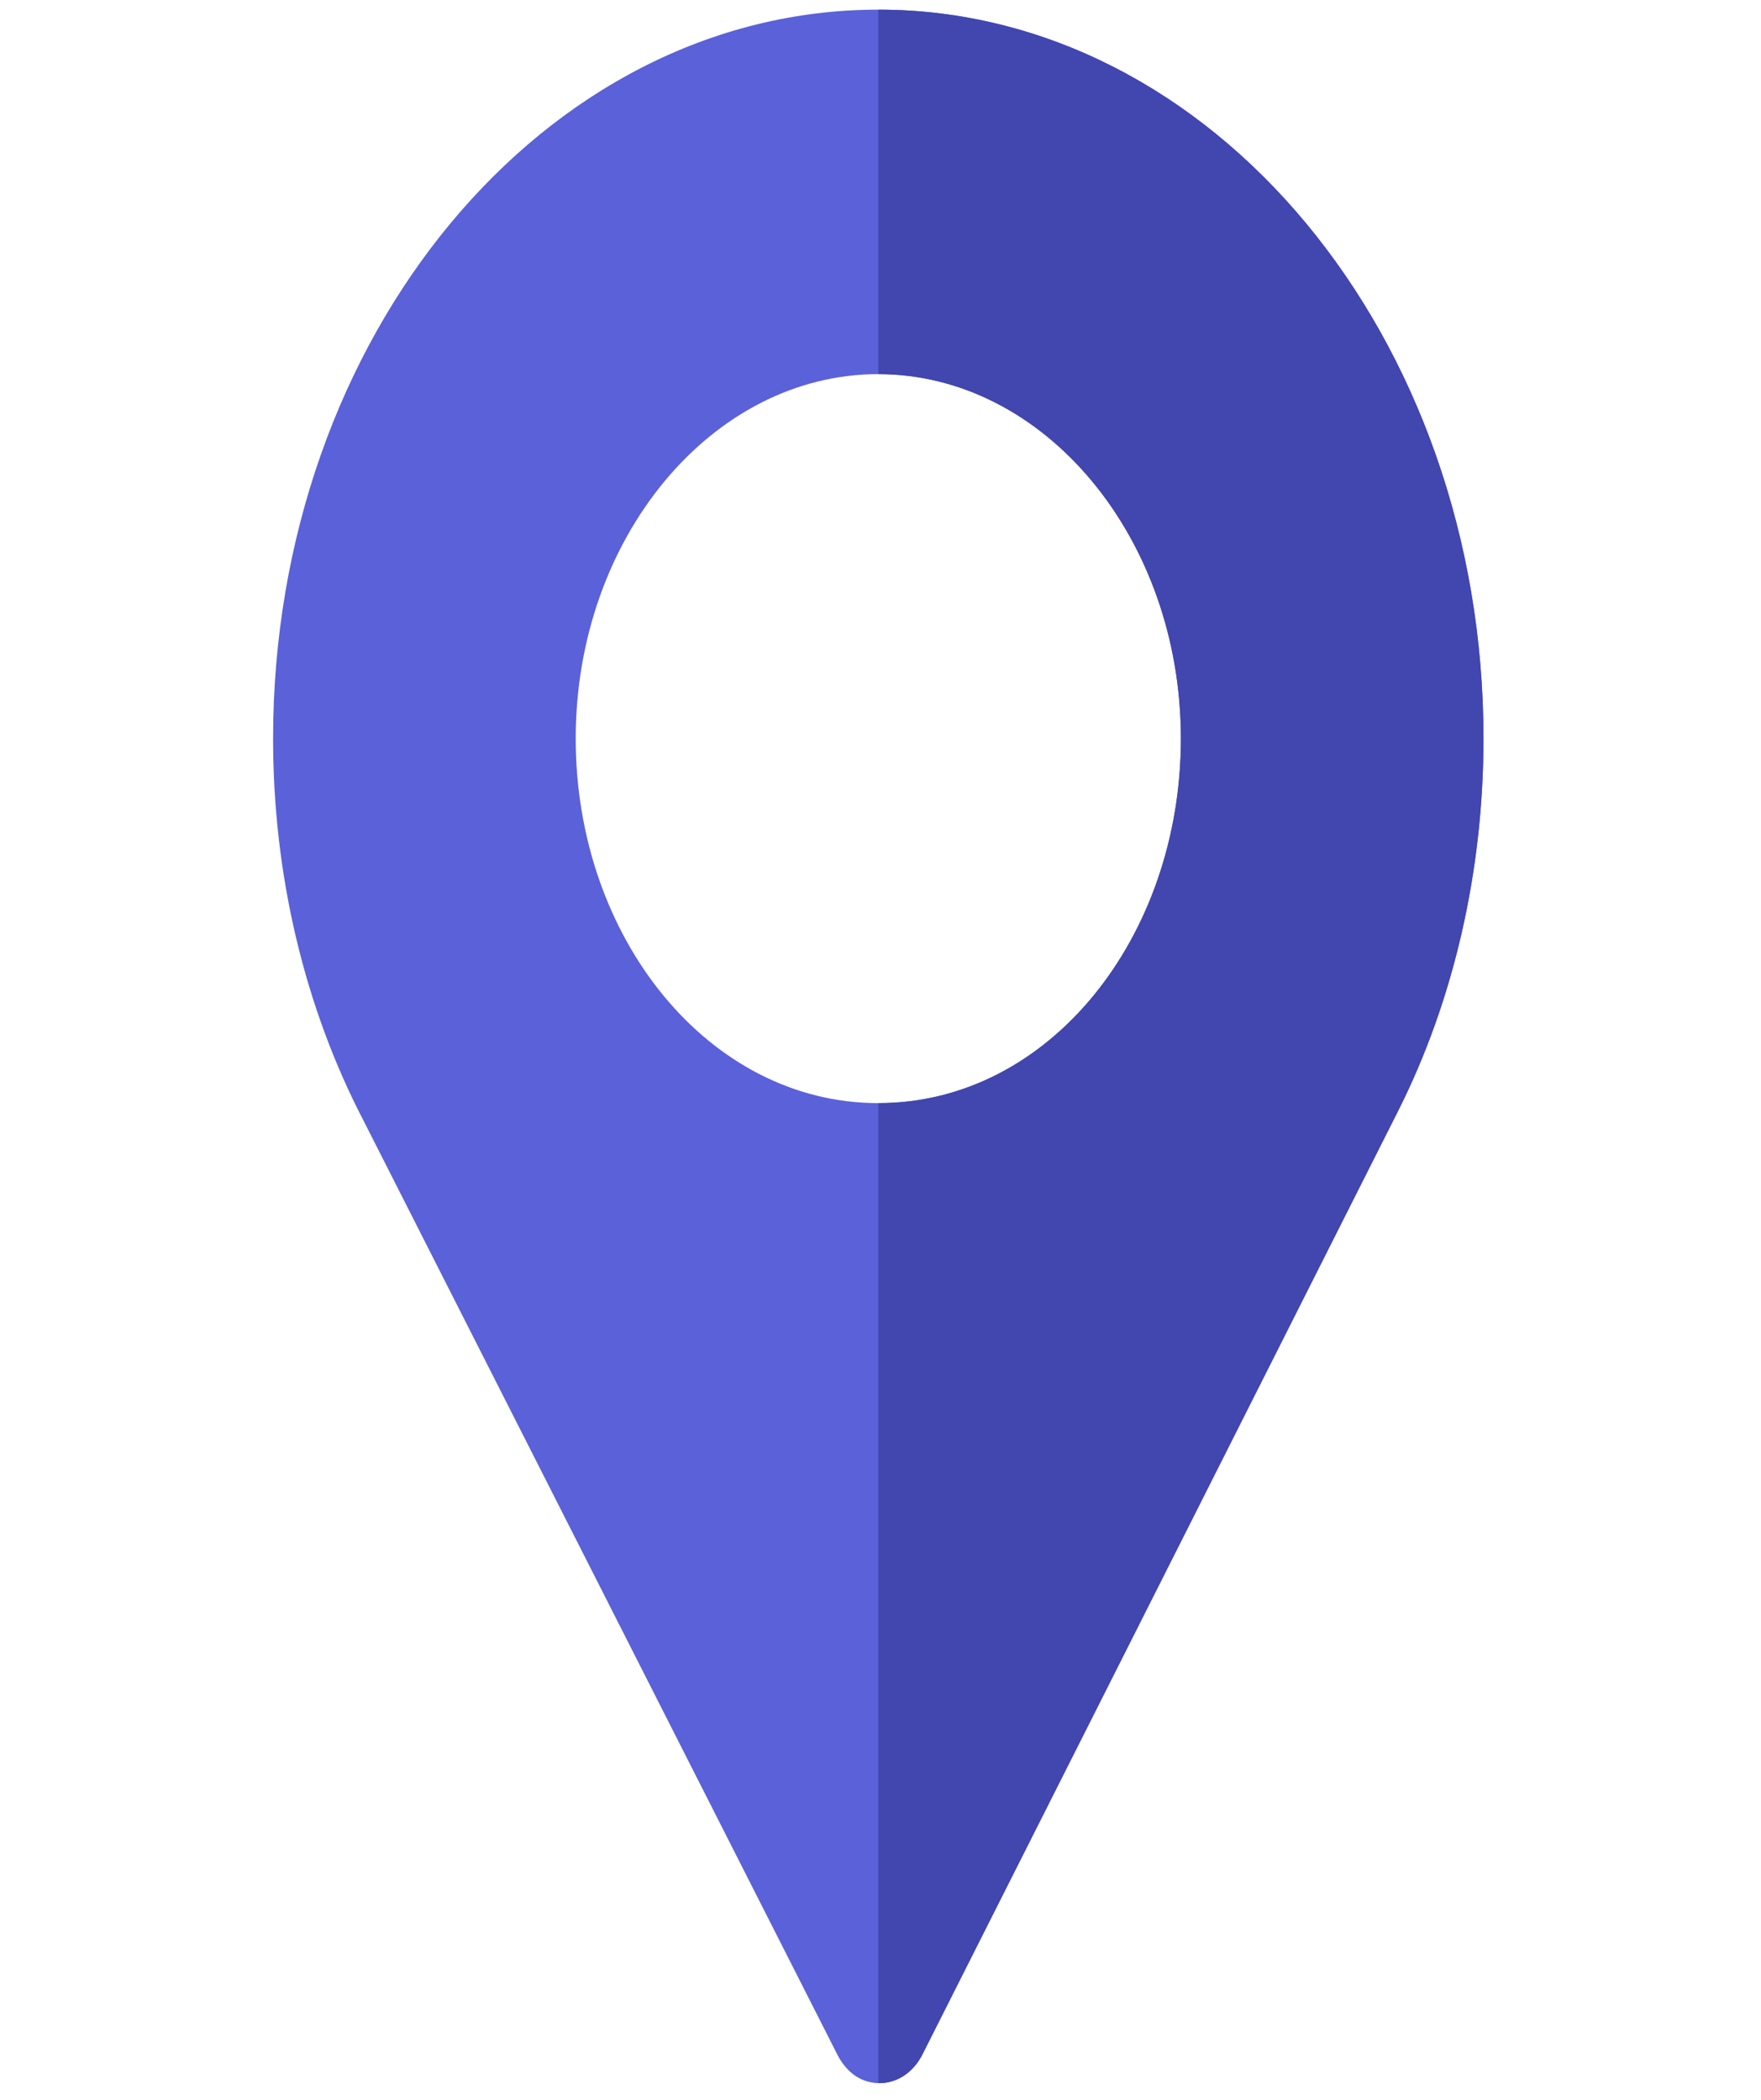 <svg  viewBox="0 0 52 62" fill="none" xmlns="http://www.w3.org/2000/svg">
<g clip-path="url(#clip0)">
<path d="M25.935 0.285C16.076 0.285 8.064 9.935 8.064 21.809C8.064 25.826 8.988 29.737 10.745 33.109L24.724 60.661C24.962 61.127 25.32 61.414 25.737 61.486C26.302 61.593 26.928 61.307 27.256 60.625L41.274 32.822C42.942 29.521 43.806 25.683 43.806 21.809C43.806 9.935 35.794 0.285 25.935 0.285ZM25.935 32.571C20.932 32.571 17 27.692 17 21.809C17 15.89 21.021 11.047 25.935 11.047C30.85 11.047 34.87 15.89 34.87 21.809C34.87 27.656 30.998 32.571 25.935 32.571Z" fill="#5B61D9"/>
<path d="M25.935 0.285V11.047C30.849 11.047 34.87 15.89 34.87 21.809C34.87 27.656 30.998 32.571 25.935 32.571V61.507C26.443 61.521 26.965 61.228 27.255 60.625L41.274 32.822C42.941 29.521 43.805 25.683 43.805 21.809C43.805 9.935 35.794 0.285 25.935 0.285Z" fill="#4246AF"/>
</g>
<defs>
<clipPath id="clip0">
<rect width="50.832" height="61.223" fill="white" transform="translate(0.519 0.285)"/>
</clipPath>
</defs>
</svg>
